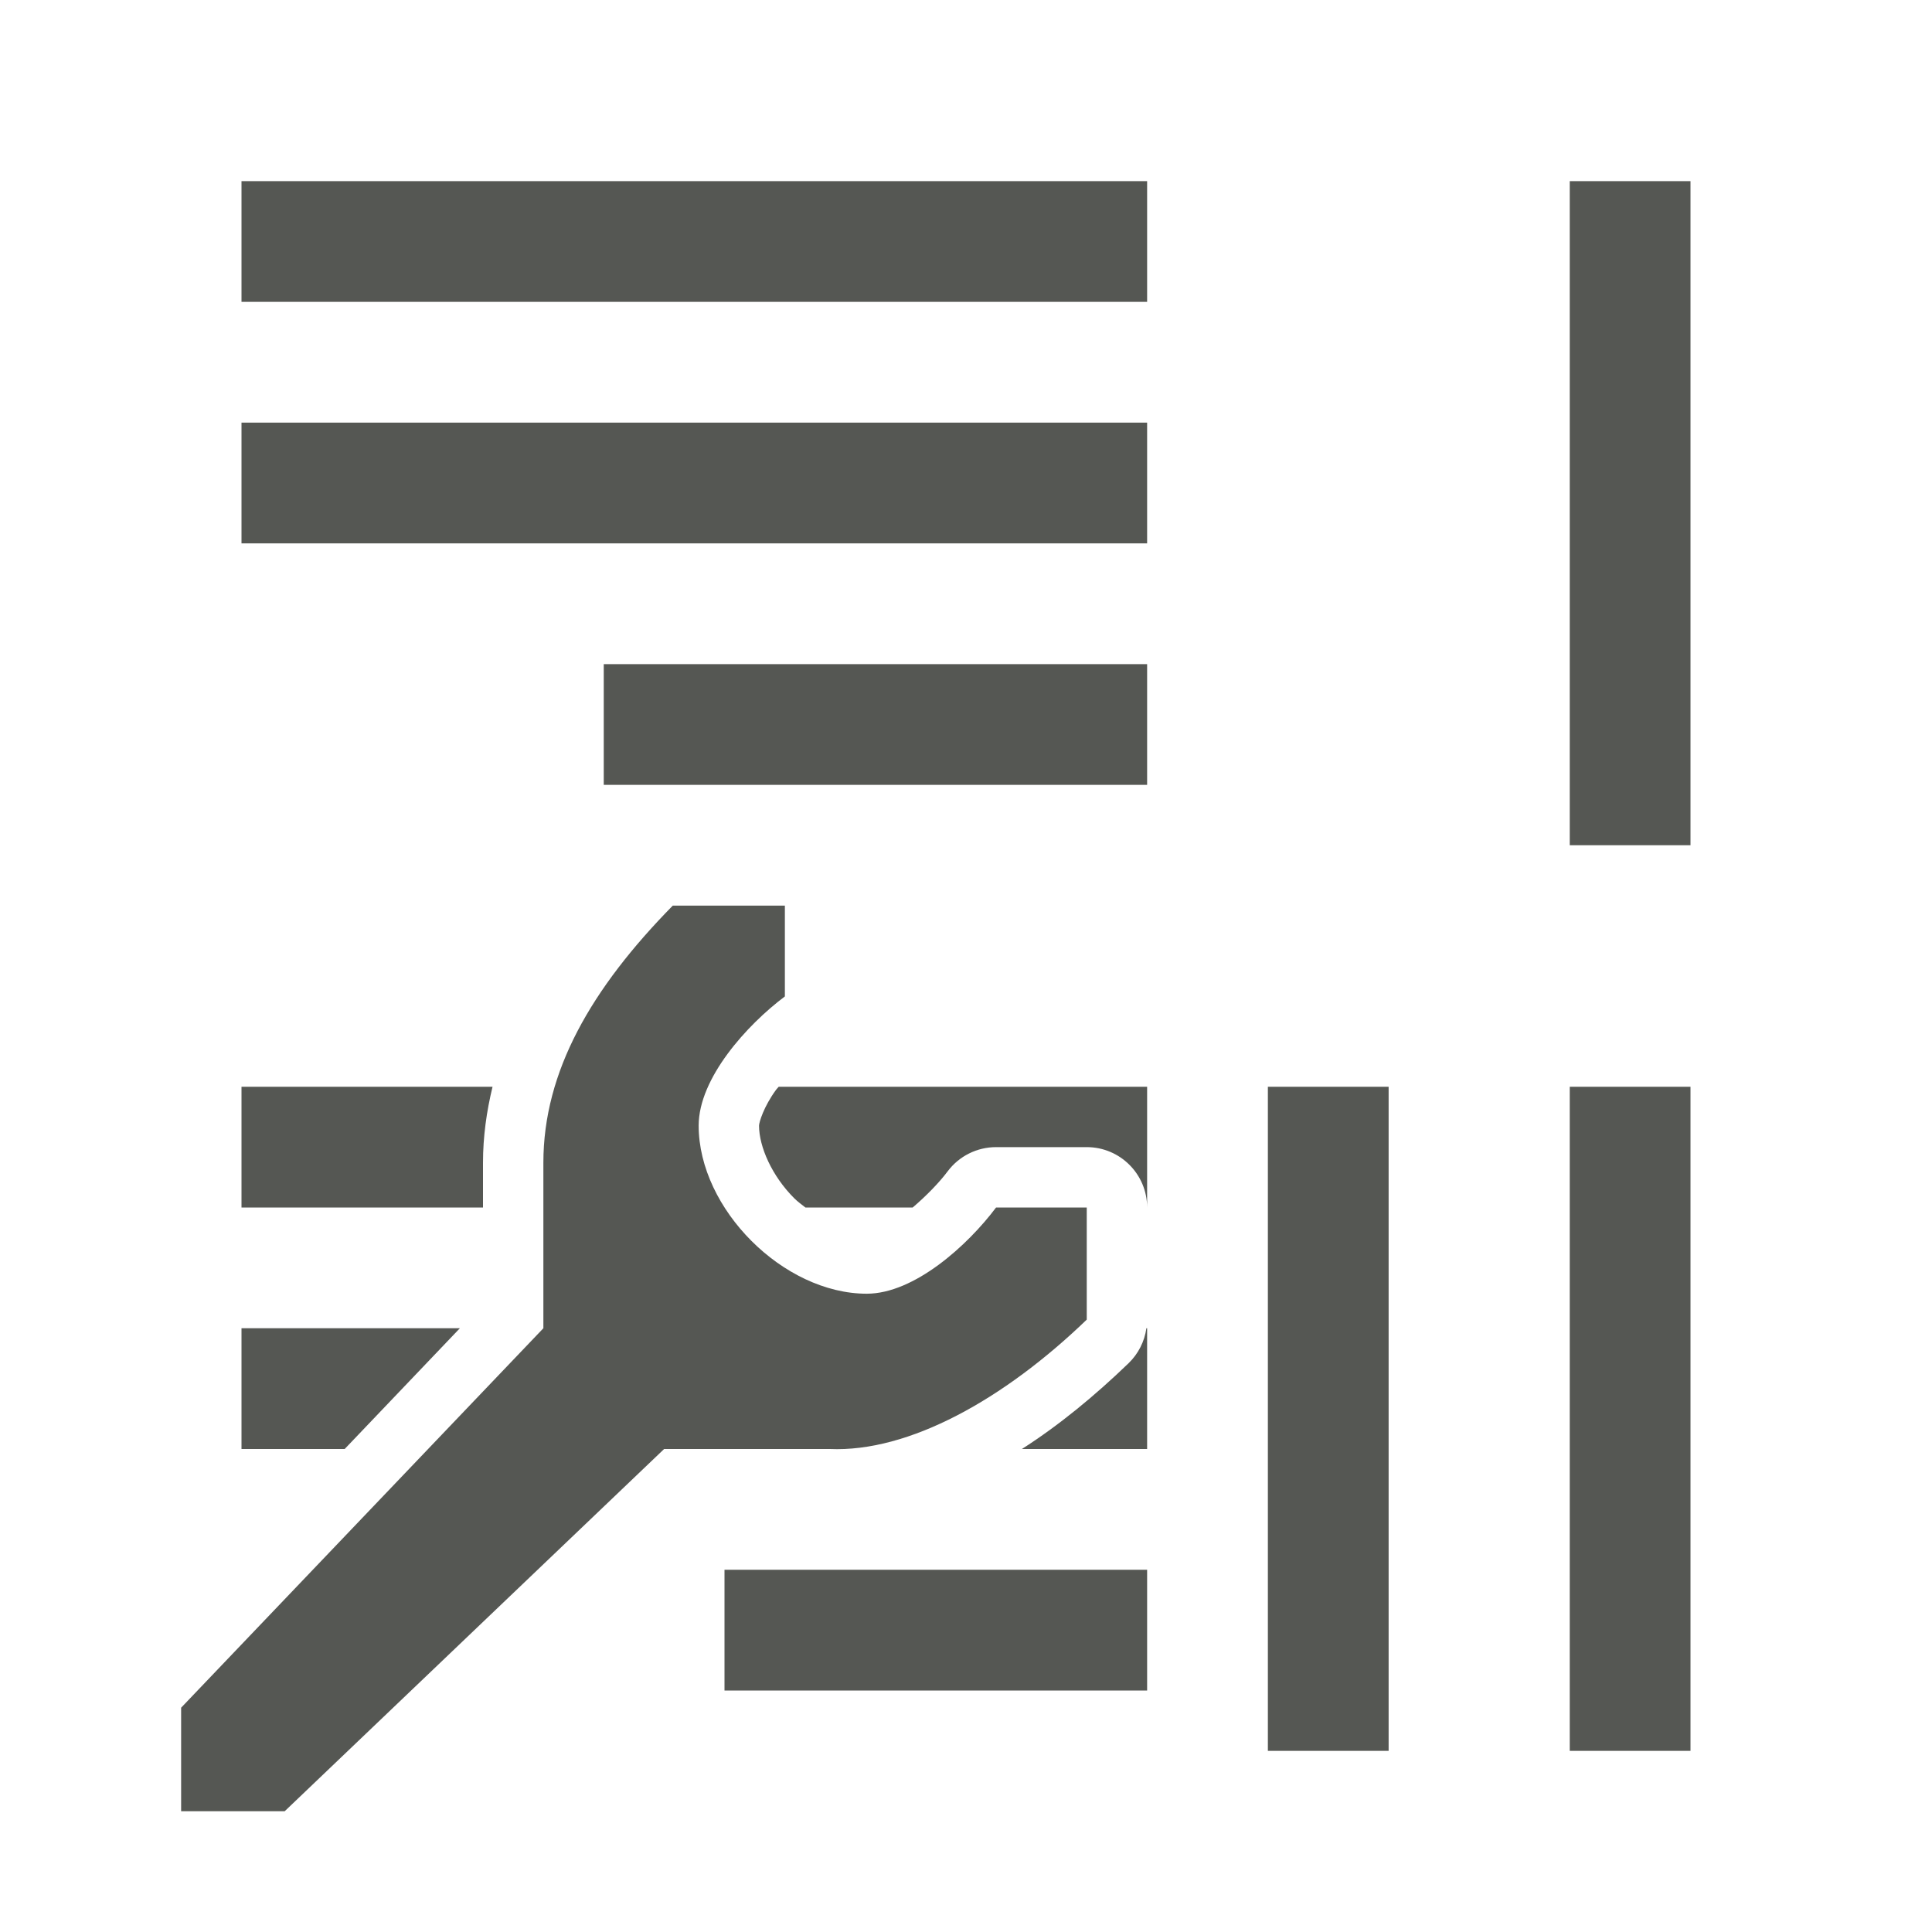 <?xml version="1.0" encoding="UTF-8" standalone="no"?>
<svg
   xmlns:dc="http://purl.org/dc/elements/1.1/"
   xmlns:cc="http://creativecommons.org/ns#"
   xmlns:rdf="http://www.w3.org/1999/02/22-rdf-syntax-ns#"
   xmlns:svg="http://www.w3.org/2000/svg"
   xmlns="http://www.w3.org/2000/svg"
   xmlns:sodipodi="http://sodipodi.sourceforge.net/DTD/sodipodi-0.dtd"
   xmlns:inkscape="http://www.inkscape.org/namespaces/inkscape"
   viewBox="0 0 32 32"
   version="1.1"
   id="svg4"
   sodipodi:docname="chapternumberingdialog.svg"
   inkscape:version="0.92.4 (unknown)">
  <defs
     id="defs8" />
  <sodipodi:namedview
     pagecolor="#ffffff"
     bordercolor="#666666"
     borderopacity="1"
     objecttolerance="10"
     gridtolerance="10"
     guidetolerance="10"
     inkscape:pageopacity="0"
     inkscape:pageshadow="2"
     inkscape:window-width="1360"
     inkscape:window-height="714"
     id="namedview6"
     showgrid="true"
     inkscape:zoom="10.429825"
     inkscape:cx="17.66519"
     inkscape:cy="10.9042"
     inkscape:window-x="0"
     inkscape:window-y="28"
     inkscape:window-maximized="1"
     inkscape:current-layer="svg4">
    <inkscape:grid
       type="xygrid"
       id="grid817" />
  </sodipodi:namedview>
  <path
     style="fill:#555753;fill-opacity:1"
     d="M 28,3 V 14 H 26 V 3 Z M 19,3 V 5 H 4 V 3 Z m 0,4 V 9 H 4 V 7 Z m 0,4 v 2 h -9 v -2 z m -6,4 v 1.504 c -0.628,0.471 -1.427,1.353 -1.428,2.139 0,1.381 1.404,2.785 2.785,2.785 C 15.144,21.427 16.026,20.629 16.498,20 H 18 v 1.857 C 16.629,23.179 15.052,24.057 13.742,24 H 11 L 4.715,30 H 3 V 28.285 L 9,22 V 19.258 C 9,17.746 9.796,16.371 11.143,15 Z m 15,3 V 29 H 26 V 18 Z m -5,0 V 29 H 21 V 18 Z m -4,0 v 2 c -5.5e-5,-0.552 -0.448,-1 -1,-1 H 16.498 C 16.183,19 15.886,19.148 15.697,19.4 15.555,19.59 15.339,19.81 15.117,20 h -1.777 c -0.063,-0.05 -0.128,-0.096 -0.186,-0.154 -0.368,-0.368 -0.581,-0.85 -0.582,-1.201 8.5e-5,-0.055 0.078,-0.317 0.283,-0.596 0.012,-0.017 0.03,-0.032 0.043,-0.049 z M 8.158,18 C 8.059,18.408 8,18.826 8,19.258 V 20 H 4 V 18 Z M 19,22 v 2 h -2.074 c 0.616,-0.394 1.208,-0.882 1.768,-1.422 C 18.853,22.424 18.957,22.22 18.988,22 Z M 7.617,22 5.709,24 H 4 V 22 Z M 19,26 v 2 h -7 v -2 z"
     id="path2"
     inkscape:connector-curvature="0"
     sodipodi:nodetypes="cccccccccccccccccccccccccccccccccscccccccccccccccccccccccccscccccccccccccccccccc" />
</svg>
